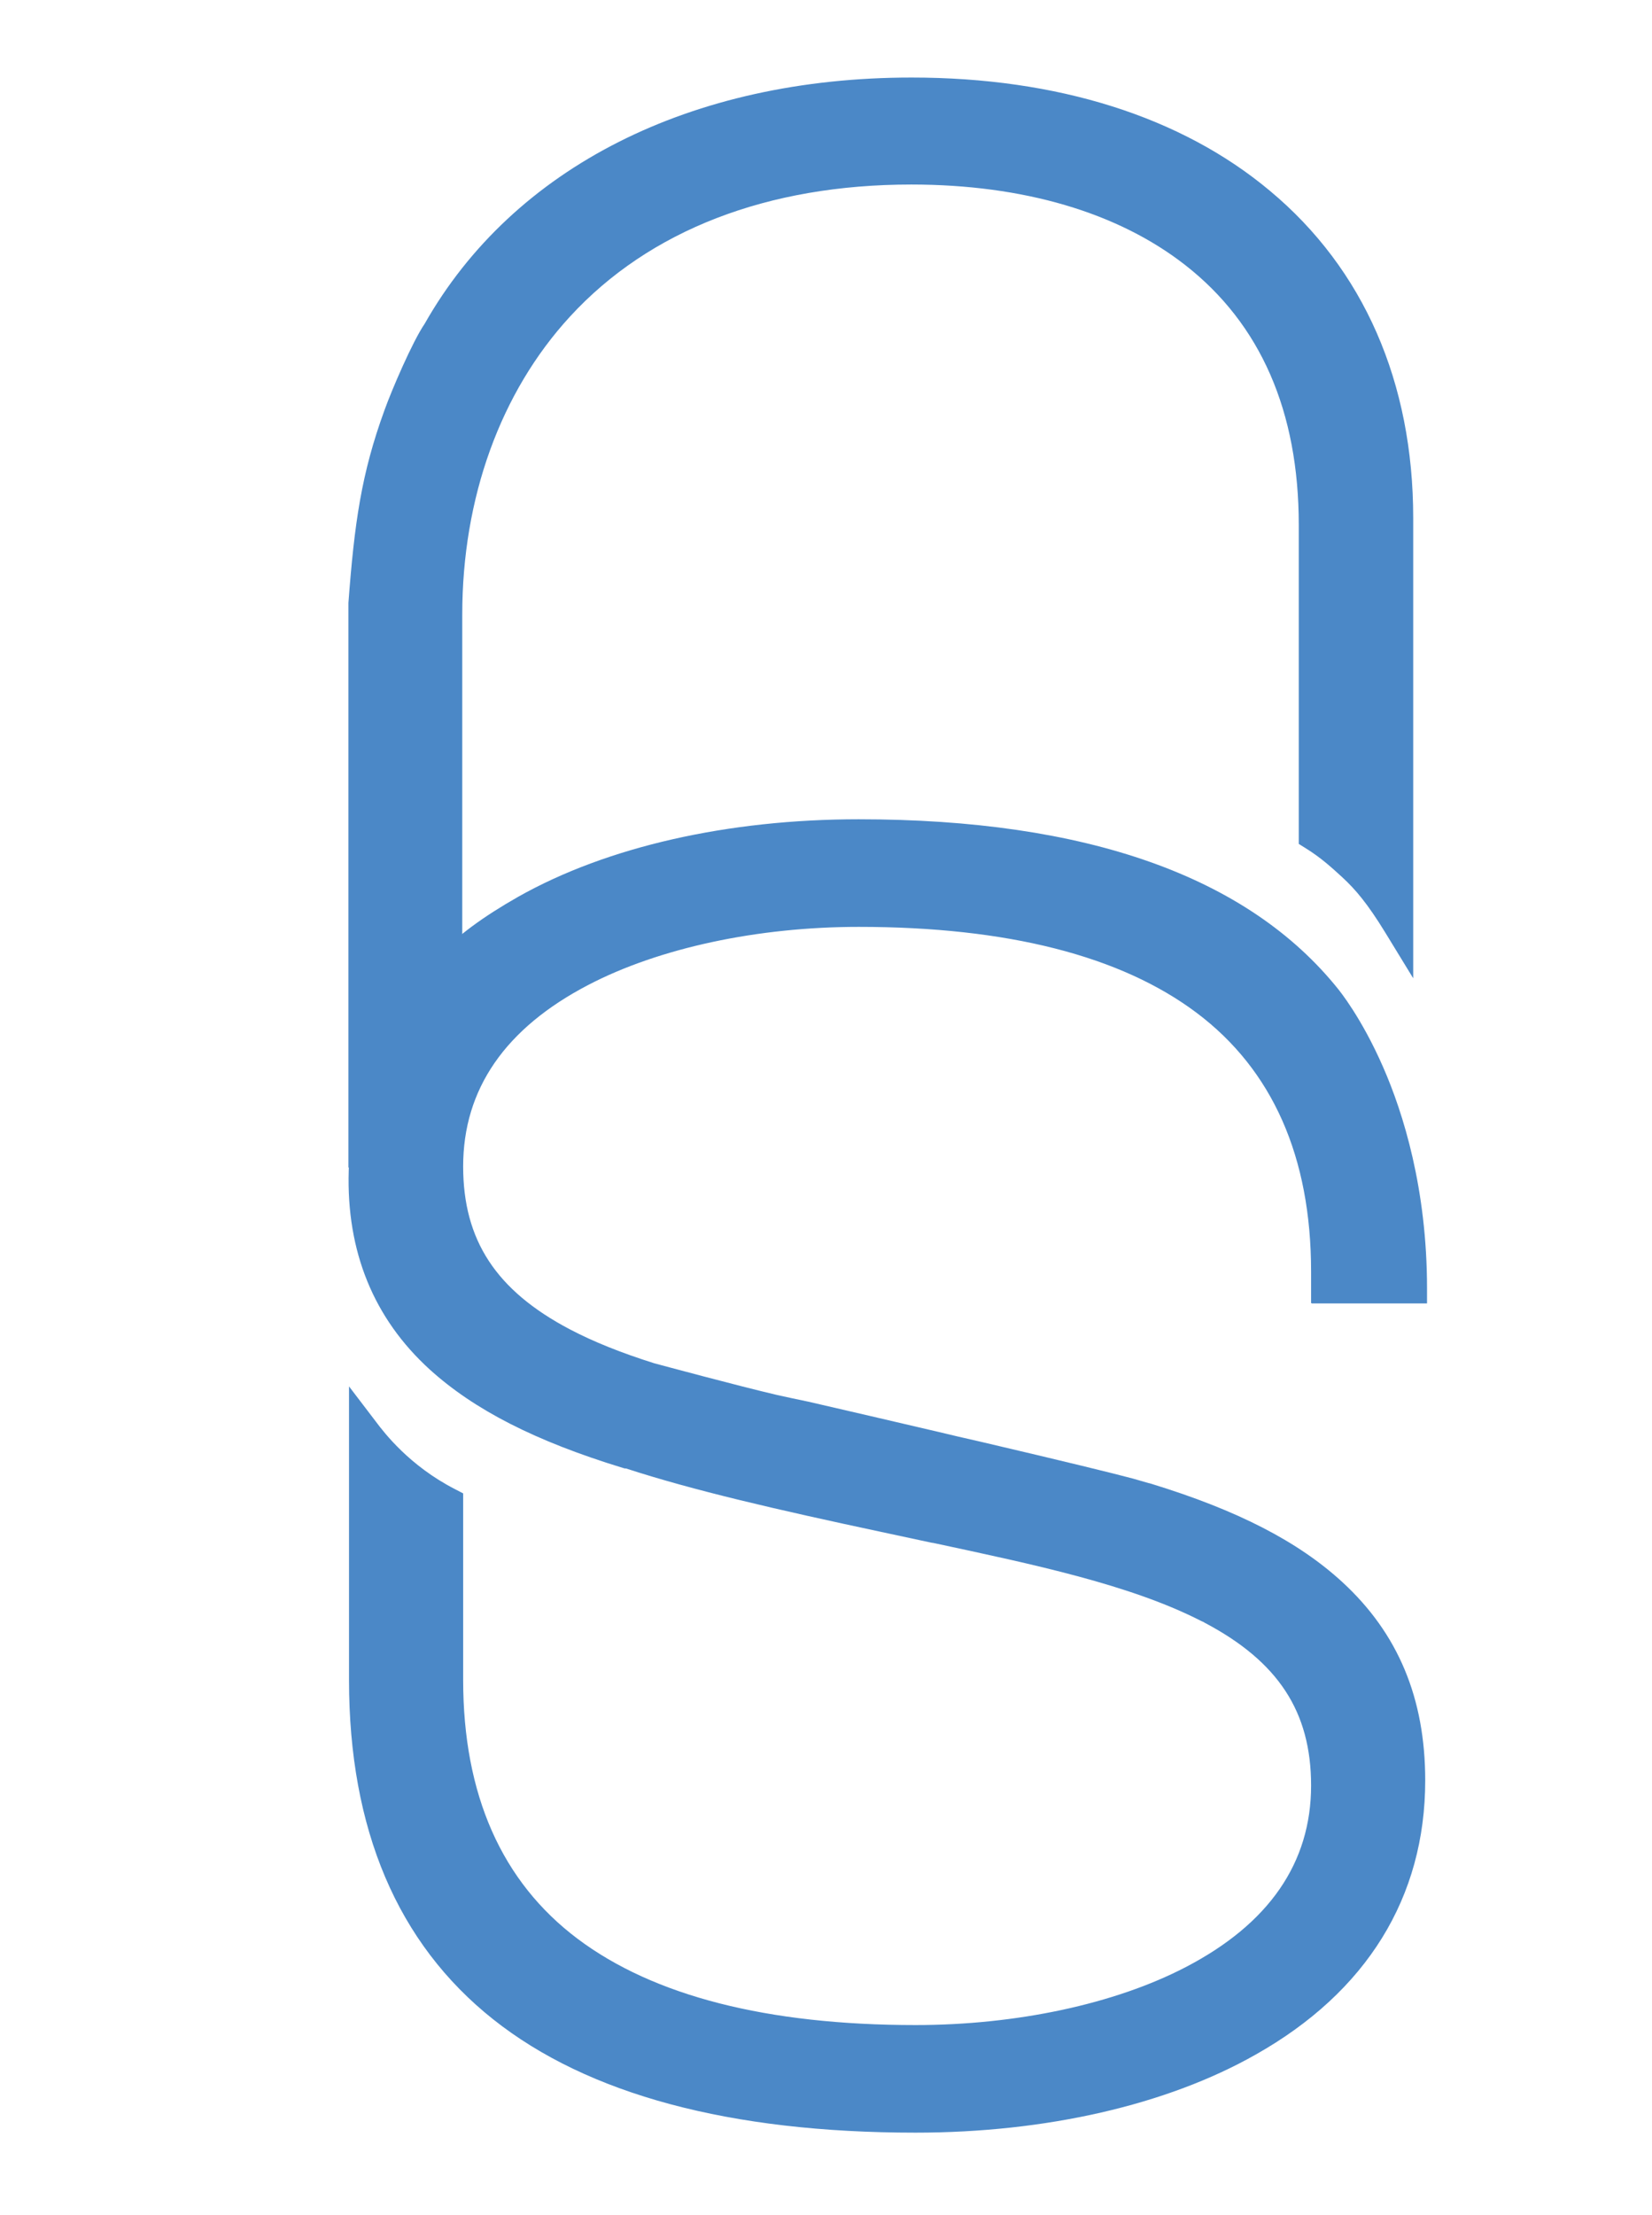 <?xml version="1.0" encoding="utf-8"?>
<!-- Generator: Adobe Illustrator 17.1.0, SVG Export Plug-In . SVG Version: 6.00 Build 0)  -->
<!DOCTYPE svg PUBLIC "-//W3C//DTD SVG 1.1//EN" "http://www.w3.org/Graphics/SVG/1.1/DTD/svg11.dtd">
<svg version="1.1" id="Layer_1" xmlns="http://www.w3.org/2000/svg" xmlns:xlink="http://www.w3.org/1999/xlink" x="0px" y="0px"
	 viewBox="0 0 550 737" enable-background="new 0 0 550 737" xml:space="preserve">
<path fill="#4C88C7" d="M149,323.1V204.5c0-76.1,47.8-148.1,154.5-148.1c38.4,0,71,9.6,94.3,27.8c26.4,20.6,39.7,51,39.7,90.5v103.5
	c5.4,3.4,9.2,6.7,13,10.3c4.4,4.1,8.7,9,15,19.4V172.5c0-43.7-15.9-80-45.9-105.1C391,43.5,350.9,30.9,303.6,30.9
	c-72.1,0-129.3,28.9-157.9,79.5c-3.5,4.9-10.3,20.5-12.9,27.8c-7.6,21-9.8,37-11.7,62.8v187.6l0-6.6c0,0.6,0,4.3,0,4.9"/>
<path fill="#4B88C7" d="M126,382"/>
<path fill="#4B88C7" d="M149.8,113.3"/>
<path fill="#4B88C7" d="M453.9,284.8"/>
<path fill="#4B88C7" d="M442.6,174.7"/>
<path fill="#4B88C7" d="M116,388.6l0-188c2-26.6,4.3-43,12-64.1c2.4-6.7,9.3-22.8,13.4-28.8c29.5-52,88.6-81.9,162.1-81.9
	c48.5,0,89.8,13,119.3,37.7c31.2,26,47.7,63.7,47.7,108.9v153.1l-9.3-15.2c-6-9.8-10-14.4-14.2-18.3c-3.6-3.3-7.2-6.6-12.2-9.7
	l-2.4-1.5V174.7c0-37.8-12.7-66.9-37.8-86.5c-22.4-17.5-53.9-26.8-91.2-26.8c-47.9,0-87.2,15.2-113.6,43.9
	c-23.2,25.2-35.9,60.4-35.9,99.2v118.6L116,388.6z"/>
<path fill="#4C88C7" d="M121.2,389.6c-1.7,55.5,40.1,79.4,87.6,93.9h0.2c22,7.2,48.9,13.5,85.1,21.3c5.8,1.3,11.7,2.5,17.5,3.7
	c34,7.2,66.2,14,90.3,26.3h0.1c0.4,0.2,0.9,0.4,1.3,0.6c26.1,13.7,38.2,32.3,38.2,58.6c0,27.7-14.9,49.6-44.4,64.9
	c-24.3,12.6-58,19.9-92.3,19.9c-50.4,0-89.3-10-115.5-29.7c-26.6-20-40.1-50.3-40.1-90.1v-59c-15.2-7.8-24-18.4-28-23.8V559
	c0,96.6,61.8,145.6,183.6,145.6c42.6,0,82-9,110.9-25.2c35.2-19.8,53.8-49.9,53.8-86.8c0-55.5-40.1-79.4-87.6-93.9h-0.1
	c-1.9-0.6-3.9-1.1-5.8-1.7c-7.1-1.9-27.4-6.8-49.7-12l-2.2-0.5c-1.3-0.3-2.6-0.6-4-0.9c0,0-3.6-0.8-8.5-2
	c-16-3.7-31.7-7.4-43.5-10.1c-3.5-0.7-6.9-1.5-10.4-2.3c-14.4-3.4-41.4-10.7-41.4-10.7c-10.5-3.4-20.3-7.2-29-11.7
	c-26.1-13.7-38.2-32.3-38.2-58.6c0-27.7,14.9-49.6,44.4-64.9c24.3-12.6,58-19.9,92.3-19.9c50.4,0,89.3,10,115.5,29.7
	c26.6,20,40.1,50.3,40.1,90.1v5.5h0.2v0.1h28.4c0-62.4-28.4-96.4-28.4-96.4c-29.2-36.4-81.2-54.7-155.8-54.7
	c-42.6,0-82,9-110.9,25.2c-9.8,5.5-18.6,11.6-25.5,18.8C123.7,348.8,121.7,371.1,121.2,389.6z"/>
<path fill="#4B88C7" d="M304.8,709.6c-61.8,0-109.1-12.7-140.6-37.7c-31.9-25.3-48-63.3-48-112.9v-97.7l9,11.8
	c2.7,3.6,11.1,14.6,26.3,22.4l2.7,1.4V559c0,38.1,12.8,67.1,38.1,86.1c25.3,19,63.1,28.7,112.5,28.7c33.6,0,66.4-7,90-19.3
	c27.7-14.4,41.7-34.7,41.7-60.4c0-24.6-11-41.3-35.5-54.2c0,0-0.1,0-0.1-0.1h0l-1.1-0.5c-23.5-12-55.4-18.7-89-25.9l-0.7-0.1
	c-5.6-1.2-11.2-2.4-16.8-3.6c-34.7-7.4-62.5-13.8-84.9-21.1H208l-0.7-0.2c-29.1-8.9-49.4-19.3-64.2-32.7c-18.7-17-27.8-39.3-27-66.2
	c0.6-20.9,3.5-43.6,29.7-71.3c6.6-7,15.1-13.2,26.7-19.8c29.6-16.7,69.9-25.8,113.4-25.8c75.8,0,129.6,19,159.7,56.6
	c0.2,0.3,7.6,9.2,14.9,25.9c6.7,15.3,14.6,40.5,14.6,73.6v5h-38.4v-0.1h-0.2v-10.5c0-38.1-12.8-67.1-38.1-86.1
	c-25.3-19-63.1-28.6-112.5-28.6c-33.6,0-66.4,7-90,19.3c-27.7,14.4-41.7,34.7-41.7,60.4c0,24.6,11,41.3,35.5,54.2
	c7.8,4.1,17,7.8,28.1,11.3c1.9,0.5,27.4,7.4,41.1,10.6c3.3,0.7,6.8,1.5,10.3,2.2c11.8,2.7,27.6,6.4,43.5,10.1c4.9,1.2,8.5,2,8.5,2
	l6.1,1.4c26.9,6.3,43.7,10.4,50,12.1c1.8,0.5,3.5,1,5.2,1.5h0.1l0.7,0.2c28.7,8.8,48.9,19.2,63.6,32.7c18.6,17.1,27.6,38.7,27.6,66
	c0,38.9-19.5,70.4-56.4,91.2C388.5,700.4,348.2,709.6,304.8,709.6z"/>
</svg>
